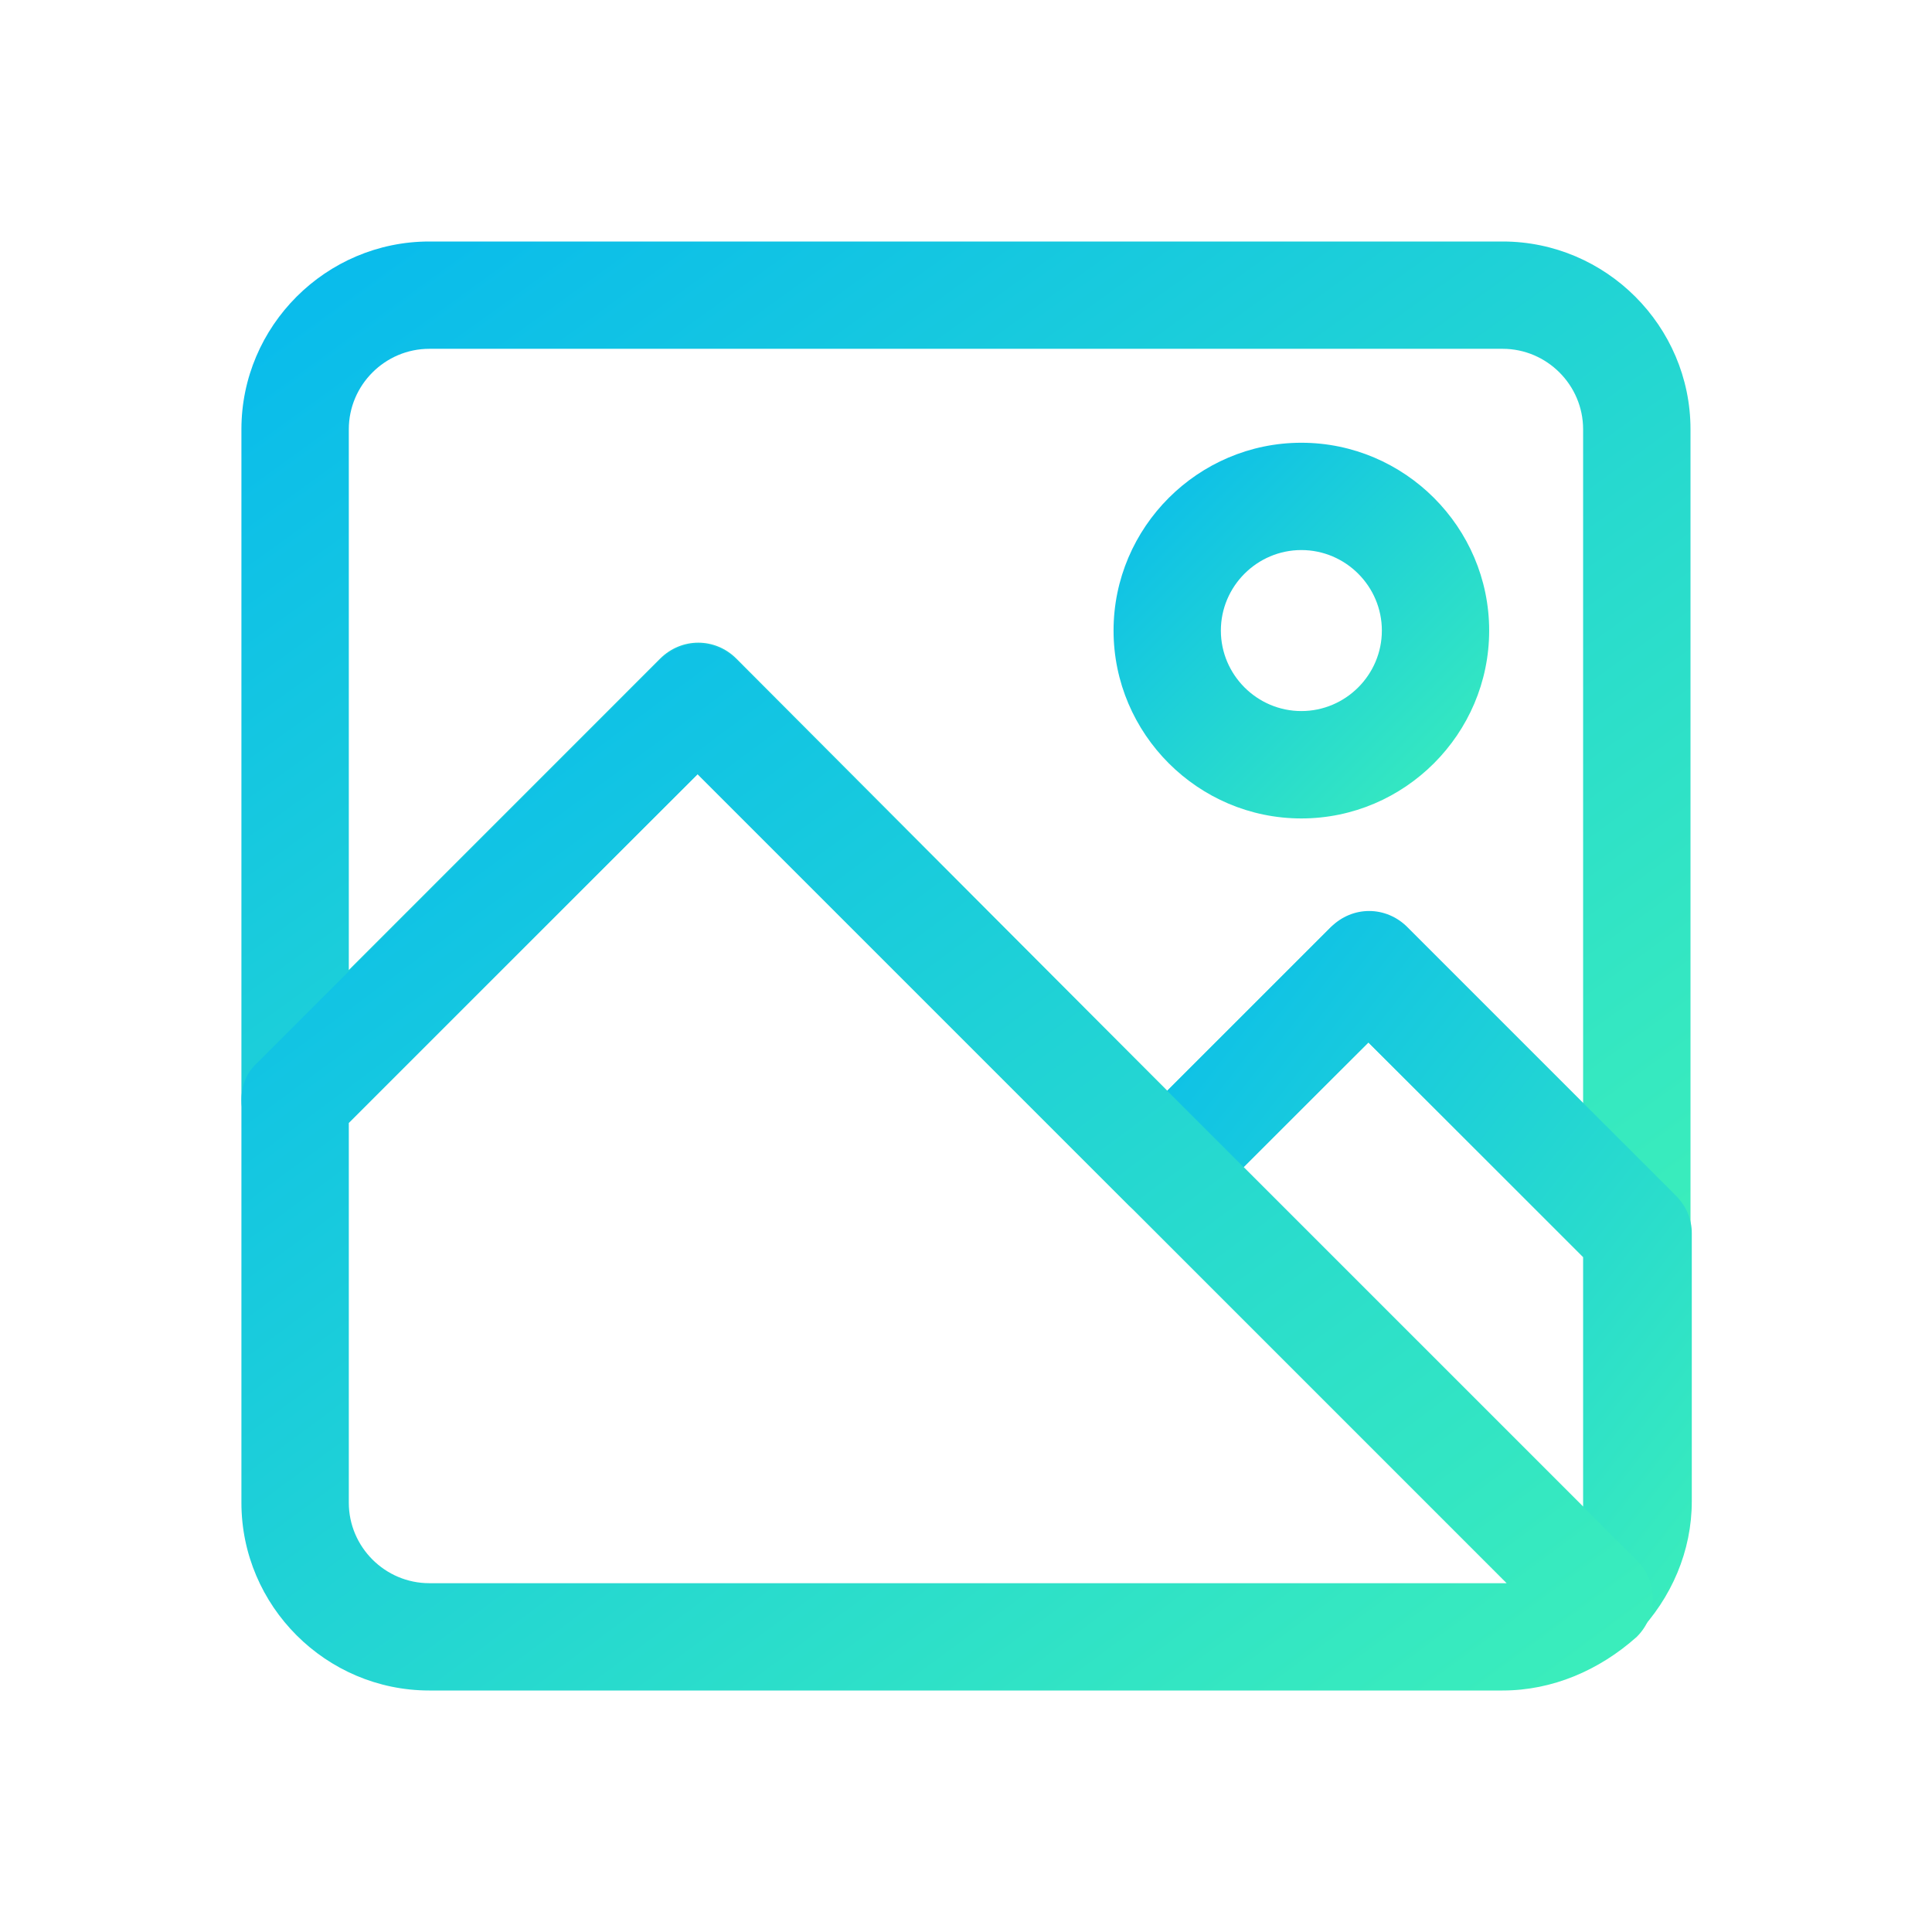 <svg width="24" height="24" viewBox="0 0 24 24" fill="none" xmlns="http://www.w3.org/2000/svg">
<path d="M20.333 16C20.166 16 19.983 15.934 19.866 15.8L16.999 12.95L14.966 14.967C14.699 15.233 14.283 15.233 14.016 14.967L8.666 9.617L4.133 14.133C3.949 14.317 3.649 14.383 3.399 14.283C3.166 14.183 2.999 13.933 2.999 13.667V5.333C2.999 4.05 4.049 3 5.333 3H18.666C19.949 3 21 4.05 21 5.333V15.333C20.998 15.51 20.928 15.679 20.803 15.804C20.678 15.928 20.509 15.999 20.333 16V16ZM16.999 11.333C17.166 11.333 17.333 11.4 17.466 11.533L19.666 13.717V5.333C19.666 4.783 19.216 4.333 18.666 4.333H5.333C4.783 4.333 4.333 4.783 4.333 5.333V12.05L8.199 8.183C8.466 7.917 8.883 7.917 9.149 8.183L14.499 13.55L16.533 11.517C16.666 11.4 16.833 11.333 16.999 11.333Z" fill="url(#paint0_linear_6932_175793)"/>
<path d="M19.849 20.517C19.683 20.517 19.516 20.45 19.383 20.317L14.033 14.967C13.766 14.7 13.766 14.283 14.033 14.017L16.533 11.517C16.799 11.25 17.216 11.25 17.483 11.517L20.816 14.85C20.95 14.983 21.016 15.15 21.016 15.317V18.65C21.016 19.267 20.766 19.85 20.333 20.3C20.183 20.45 20.016 20.517 19.849 20.517V20.517ZM15.449 14.5L19.666 18.717V15.617L16.999 12.95L15.449 14.5Z" fill="url(#paint1_linear_6932_175793)"/>
<path d="M18.666 21H5.333C4.049 21 2.999 19.95 2.999 18.667V13.667C2.999 13.483 3.066 13.317 3.199 13.2L8.199 8.2C8.466 7.933 8.883 7.933 9.149 8.2L20.333 19.383C20.599 19.65 20.599 20.067 20.333 20.333C19.866 20.75 19.283 21 18.666 21ZM4.333 13.95V18.667C4.333 19.217 4.783 19.667 5.333 19.667H18.716L8.666 9.617L4.333 13.95V13.95Z" fill="url(#paint2_linear_6932_175793)"/>
<path d="M16.166 10.167C14.883 10.167 13.833 9.117 13.833 7.833C13.833 6.55 14.883 5.5 16.166 5.5C17.449 5.5 18.499 6.55 18.499 7.833C18.499 9.117 17.449 10.167 16.166 10.167ZM16.166 6.833C15.616 6.833 15.166 7.283 15.166 7.833C15.166 8.383 15.616 8.833 16.166 8.833C16.716 8.833 17.166 8.383 17.166 7.833C17.166 7.283 16.716 6.833 16.166 6.833Z" fill="url(#paint3_linear_6932_175793)"/>
<defs>
<linearGradient id="paint0_linear_6932_175793" x1="2.999" y1="3" x2="15.34" y2="20.087" gradientUnits="userSpaceOnUse">
<stop stop-color="#07B9EE"/>
<stop offset="1" stop-color="#3CEFBA"/>
</linearGradient>
<linearGradient id="paint1_linear_6932_175793" x1="13.833" y1="11.317" x2="22.758" y2="18.286" gradientUnits="userSpaceOnUse">
<stop stop-color="#07B9EE"/>
<stop offset="1" stop-color="#3CEFBA"/>
</linearGradient>
<linearGradient id="paint2_linear_6932_175793" x1="2.999" y1="8" x2="15.439" y2="24.777" gradientUnits="userSpaceOnUse">
<stop stop-color="#07B9EE"/>
<stop offset="1" stop-color="#3CEFBA"/>
</linearGradient>
<linearGradient id="paint3_linear_6932_175793" x1="13.833" y1="5.5" x2="18.499" y2="10.167" gradientUnits="userSpaceOnUse">
<stop stop-color="#07B9EE"/>
<stop offset="1" stop-color="#3CEFBA"/>
</linearGradient>
</defs>
</svg>
